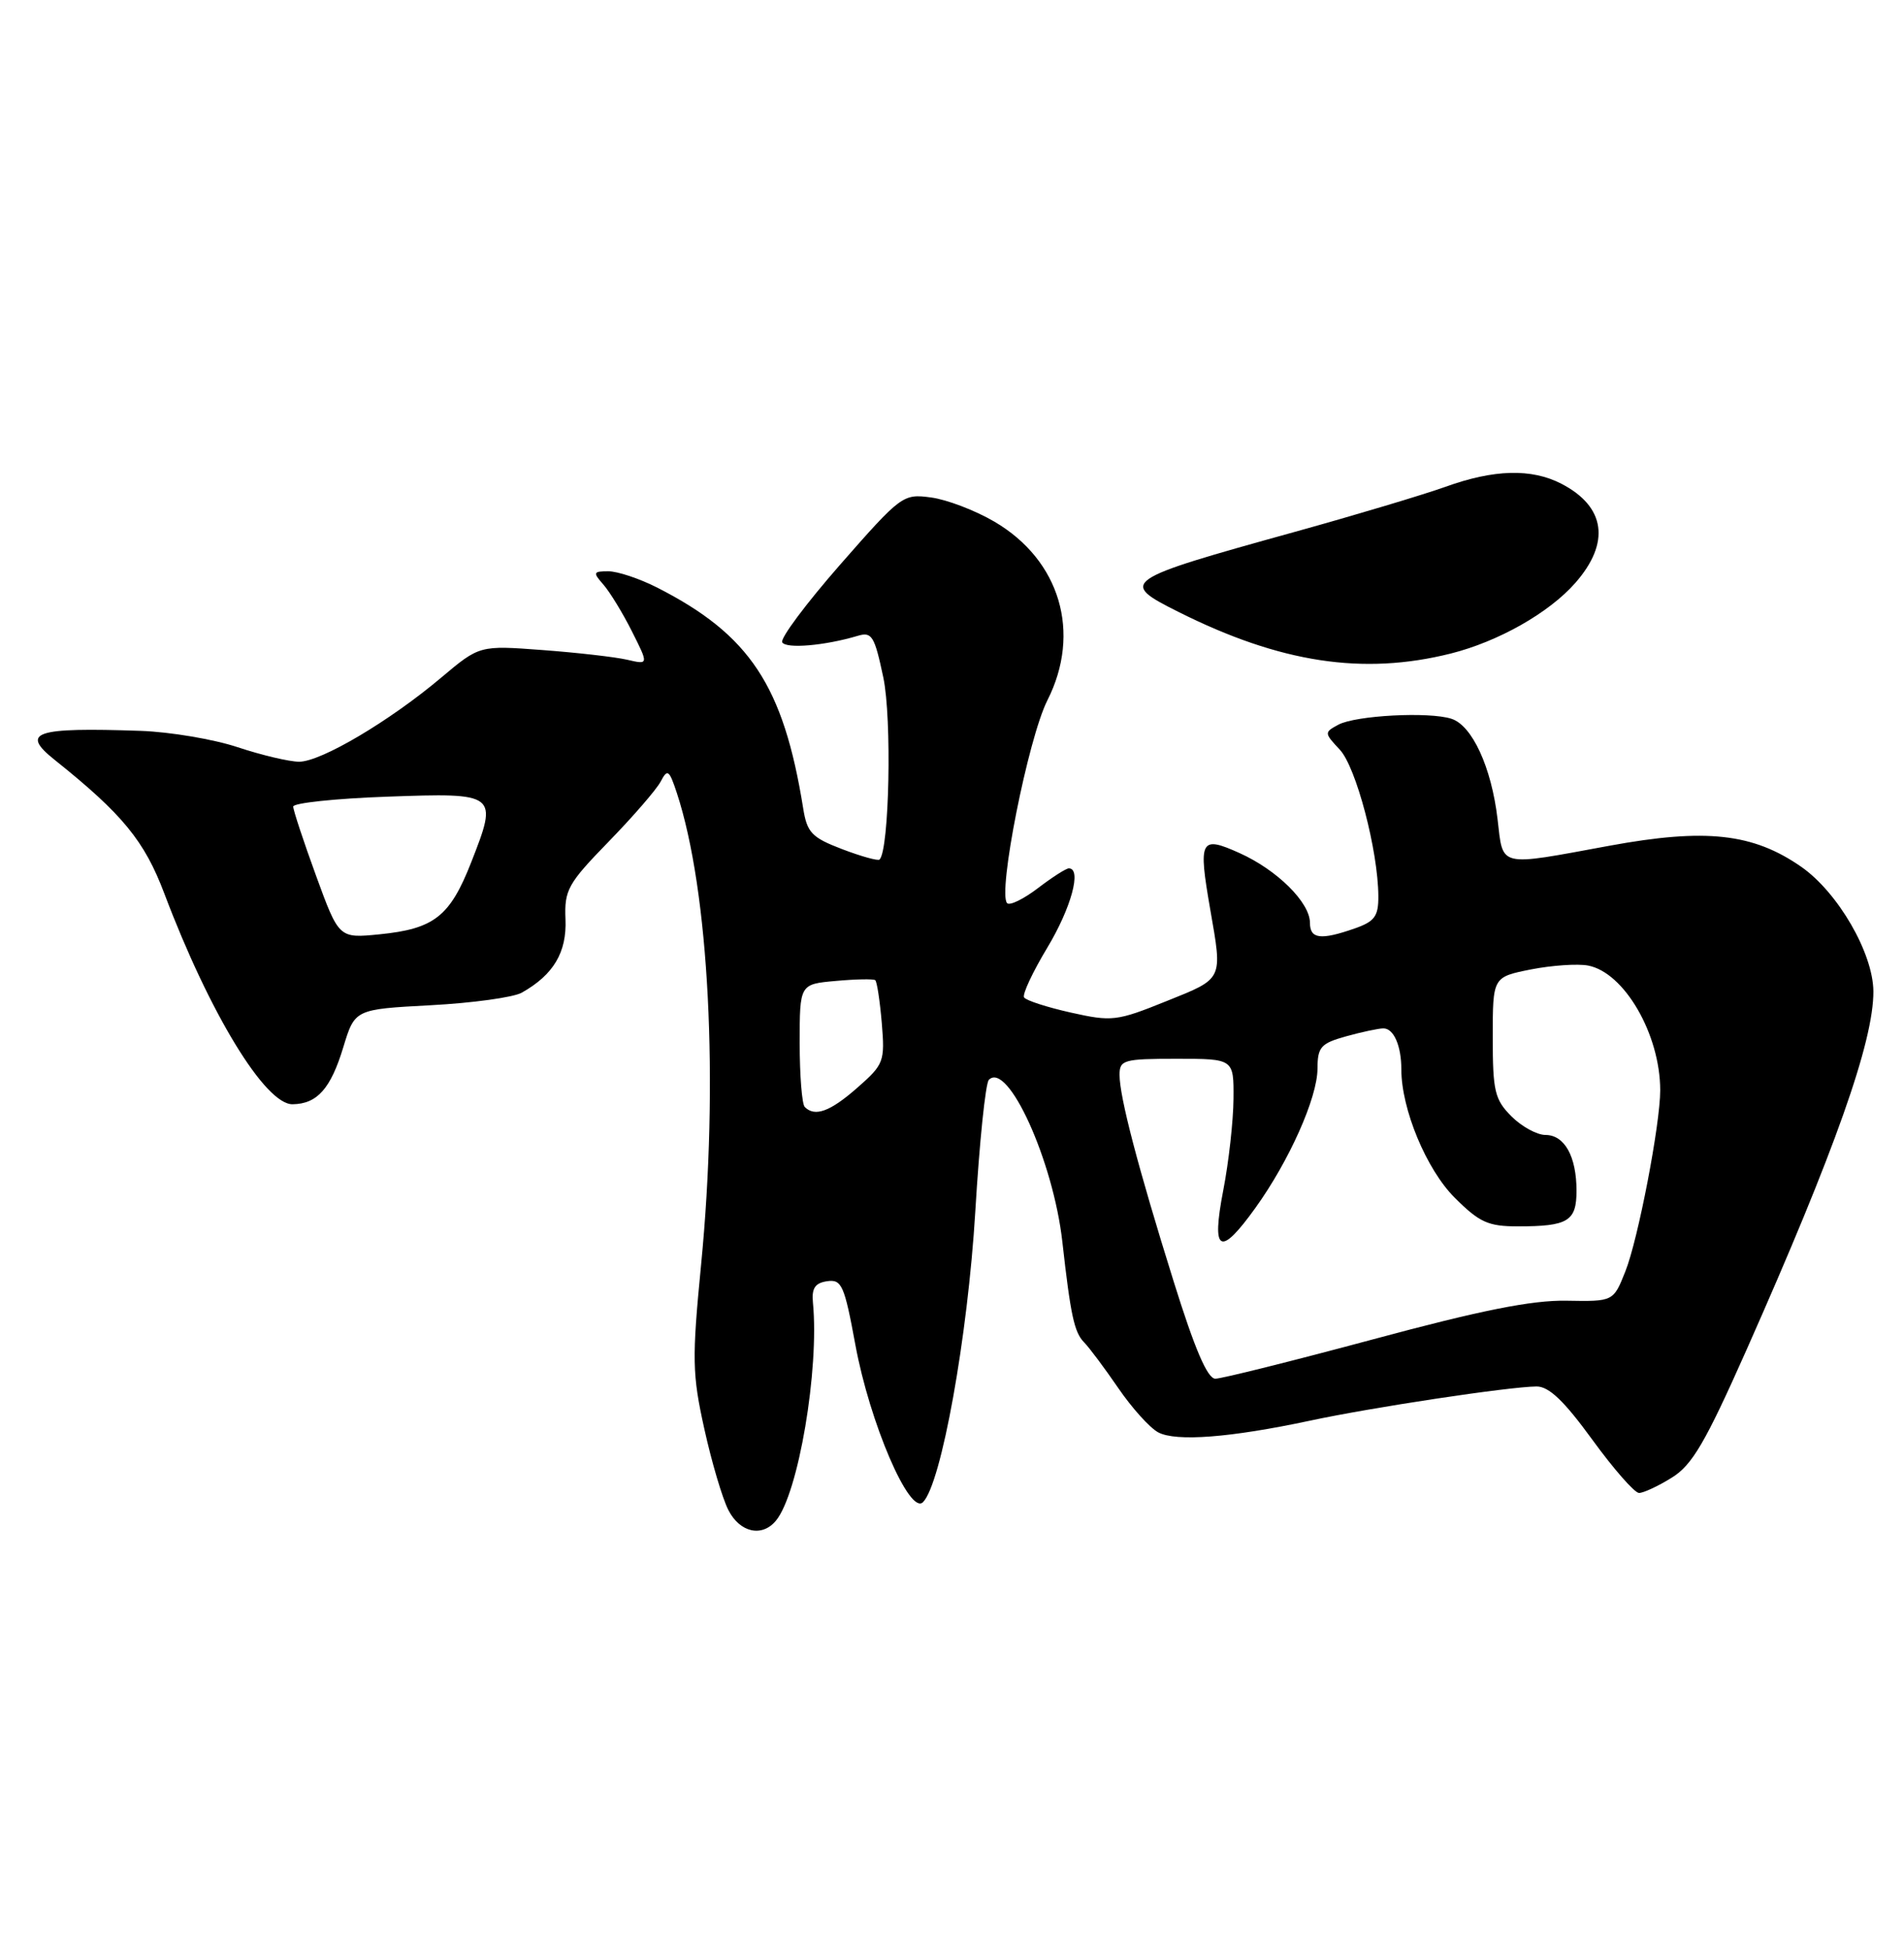 <?xml version="1.0" encoding="UTF-8" standalone="no"?>
<!DOCTYPE svg PUBLIC "-//W3C//DTD SVG 1.1//EN" "http://www.w3.org/Graphics/SVG/1.1/DTD/svg11.dtd" >
<svg xmlns="http://www.w3.org/2000/svg" xmlns:xlink="http://www.w3.org/1999/xlink" version="1.1" viewBox="0 0 250 256">
 <g >
 <path fill="currentColor"
d=" M 101.88 199.64 C 104.83 196.09 107.59 179.80 106.74 171.00 C 106.56 169.12 107.02 168.43 108.61 168.20 C 110.52 167.93 110.87 168.72 112.31 176.54 C 114.19 186.76 119.43 198.97 121.19 197.21 C 123.60 194.80 127.07 175.49 128.06 159.03 C 128.60 149.97 129.40 142.20 129.84 141.76 C 132.33 139.27 138.30 152.42 139.49 163.03 C 140.57 172.66 141.05 174.91 142.34 176.22 C 143.03 176.92 145.05 179.63 146.84 182.24 C 148.62 184.84 150.97 187.45 152.07 188.04 C 154.41 189.29 161.54 188.74 172.00 186.51 C 180.15 184.76 198.14 182.05 201.74 182.02 C 203.37 182.00 205.36 183.90 209.07 189.00 C 211.87 192.85 214.63 196.00 215.21 196.00 C 215.79 196.00 217.73 195.10 219.51 193.99 C 222.19 192.34 223.91 189.39 229.31 177.24 C 240.93 151.08 246.02 136.70 245.98 130.14 C 245.94 125.12 241.33 117.15 236.50 113.79 C 230.17 109.39 223.96 108.71 211.33 111.03 C 196.54 113.75 197.39 113.95 196.63 107.52 C 195.83 100.73 193.30 95.23 190.57 94.36 C 187.63 93.41 178.01 93.92 175.73 95.14 C 173.86 96.15 173.86 96.22 175.92 98.42 C 178.06 100.70 180.95 111.67 180.98 117.65 C 181.00 120.30 180.49 120.98 177.85 121.90 C 173.40 123.45 172.00 123.27 172.00 121.15 C 172.00 118.48 167.69 114.21 162.75 111.99 C 157.59 109.67 157.31 110.21 158.91 119.41 C 160.53 128.71 160.68 128.41 153.14 131.44 C 146.62 134.07 146.00 134.14 140.59 132.93 C 137.47 132.23 134.71 131.34 134.46 130.94 C 134.22 130.54 135.59 127.61 137.51 124.42 C 140.65 119.20 142.07 114.00 140.34 114.00 C 139.98 114.00 138.15 115.17 136.28 116.60 C 134.40 118.03 132.59 118.92 132.24 118.57 C 130.96 117.29 135.00 96.94 137.52 91.95 C 142.02 83.07 139.20 73.54 130.56 68.48 C 128.05 67.01 124.31 65.58 122.25 65.31 C 118.57 64.81 118.33 64.99 110.32 74.12 C 105.83 79.25 102.40 83.84 102.71 84.33 C 103.24 85.20 108.31 84.76 112.60 83.48 C 114.48 82.91 114.82 83.46 115.98 88.93 C 117.12 94.30 116.77 111.57 115.49 112.84 C 115.29 113.05 113.08 112.43 110.58 111.48 C 106.58 109.95 105.97 109.31 105.46 106.12 C 102.87 90.01 98.46 83.34 86.29 77.14 C 83.97 75.96 81.09 75.00 79.88 75.00 C 77.88 75.00 77.82 75.15 79.23 76.75 C 80.07 77.71 81.76 80.47 82.97 82.88 C 85.18 87.27 85.18 87.27 82.34 86.61 C 80.78 86.25 75.78 85.68 71.23 85.34 C 62.97 84.72 62.97 84.72 57.93 88.96 C 51.16 94.67 42.15 100.00 39.28 100.00 C 37.99 100.00 34.36 99.14 31.22 98.10 C 28.07 97.05 22.35 96.09 18.50 95.95 C 4.53 95.47 2.62 96.12 7.18 99.76 C 16.10 106.89 18.97 110.39 21.59 117.34 C 27.51 133.01 34.82 145.02 38.42 144.97 C 41.65 144.92 43.42 142.93 45.07 137.50 C 46.59 132.50 46.59 132.50 56.55 131.97 C 62.02 131.68 67.41 130.94 68.51 130.32 C 72.67 127.98 74.43 125.03 74.25 120.69 C 74.09 116.84 74.55 116.01 79.91 110.50 C 83.12 107.20 86.20 103.65 86.75 102.60 C 87.64 100.90 87.86 101.05 88.87 104.10 C 93.11 116.99 94.40 142.06 92.05 166.09 C 90.85 178.42 90.89 180.42 92.48 187.59 C 93.44 191.94 94.86 196.74 95.64 198.25 C 97.15 201.20 100.05 201.85 101.88 199.64 Z  M 190.48 85.80 C 196.73 84.23 203.39 80.46 206.84 76.53 C 211.48 71.25 210.81 66.51 205.02 63.51 C 201.09 61.48 196.16 61.61 189.79 63.91 C 186.88 64.95 177.97 67.62 170.00 69.83 C 147.24 76.14 146.87 76.40 154.75 80.34 C 168.10 87.03 178.96 88.68 190.48 85.80 Z  M 154.11 168.25 C 149.39 153.15 147.00 144.00 147.00 141.11 C 147.00 139.15 147.54 139.00 154.50 139.00 C 162.00 139.00 162.00 139.00 161.96 144.25 C 161.94 147.14 161.34 152.54 160.62 156.25 C 159.03 164.46 160.17 165.08 164.85 158.56 C 169.29 152.38 172.98 144.10 172.99 140.30 C 173.00 137.45 173.42 136.98 176.75 136.05 C 178.81 135.48 181.01 135.01 181.64 135.01 C 183.00 135.00 184.00 137.29 184.00 140.40 C 184.00 145.61 187.29 153.52 190.99 157.22 C 194.25 160.48 195.39 161.00 199.30 161.00 C 205.89 161.00 207.00 160.32 207.00 156.33 C 207.00 151.82 205.43 149.00 202.92 149.00 C 201.81 149.00 199.80 147.90 198.45 146.55 C 196.26 144.35 196.00 143.25 196.00 136.18 C 196.00 128.27 196.00 128.27 201.01 127.27 C 203.77 126.73 207.15 126.50 208.52 126.76 C 213.28 127.67 217.98 135.79 217.99 143.12 C 218.00 147.56 215.08 162.76 213.41 166.92 C 211.84 170.87 211.84 170.87 205.67 170.76 C 201.13 170.68 194.42 172.02 180.29 175.83 C 169.72 178.67 160.40 181.00 159.58 181.00 C 158.54 181.00 156.88 177.12 154.11 168.25 Z  M 105.67 145.33 C 105.30 144.97 105.00 141.19 105.00 136.93 C 105.00 129.20 105.00 129.20 109.75 128.78 C 112.36 128.54 114.69 128.50 114.92 128.68 C 115.15 128.86 115.53 131.39 115.78 134.30 C 116.20 139.37 116.06 139.74 112.57 142.80 C 109.01 145.93 107.00 146.67 105.67 145.33 Z  M 41.50 114.97 C 39.85 110.45 38.50 106.36 38.50 105.89 C 38.50 105.42 44.04 104.83 50.81 104.59 C 65.32 104.07 65.42 104.15 61.88 113.18 C 59.08 120.32 57.02 121.94 49.83 122.66 C 44.50 123.19 44.50 123.19 41.50 114.97 Z "/>
</g>
</svg>